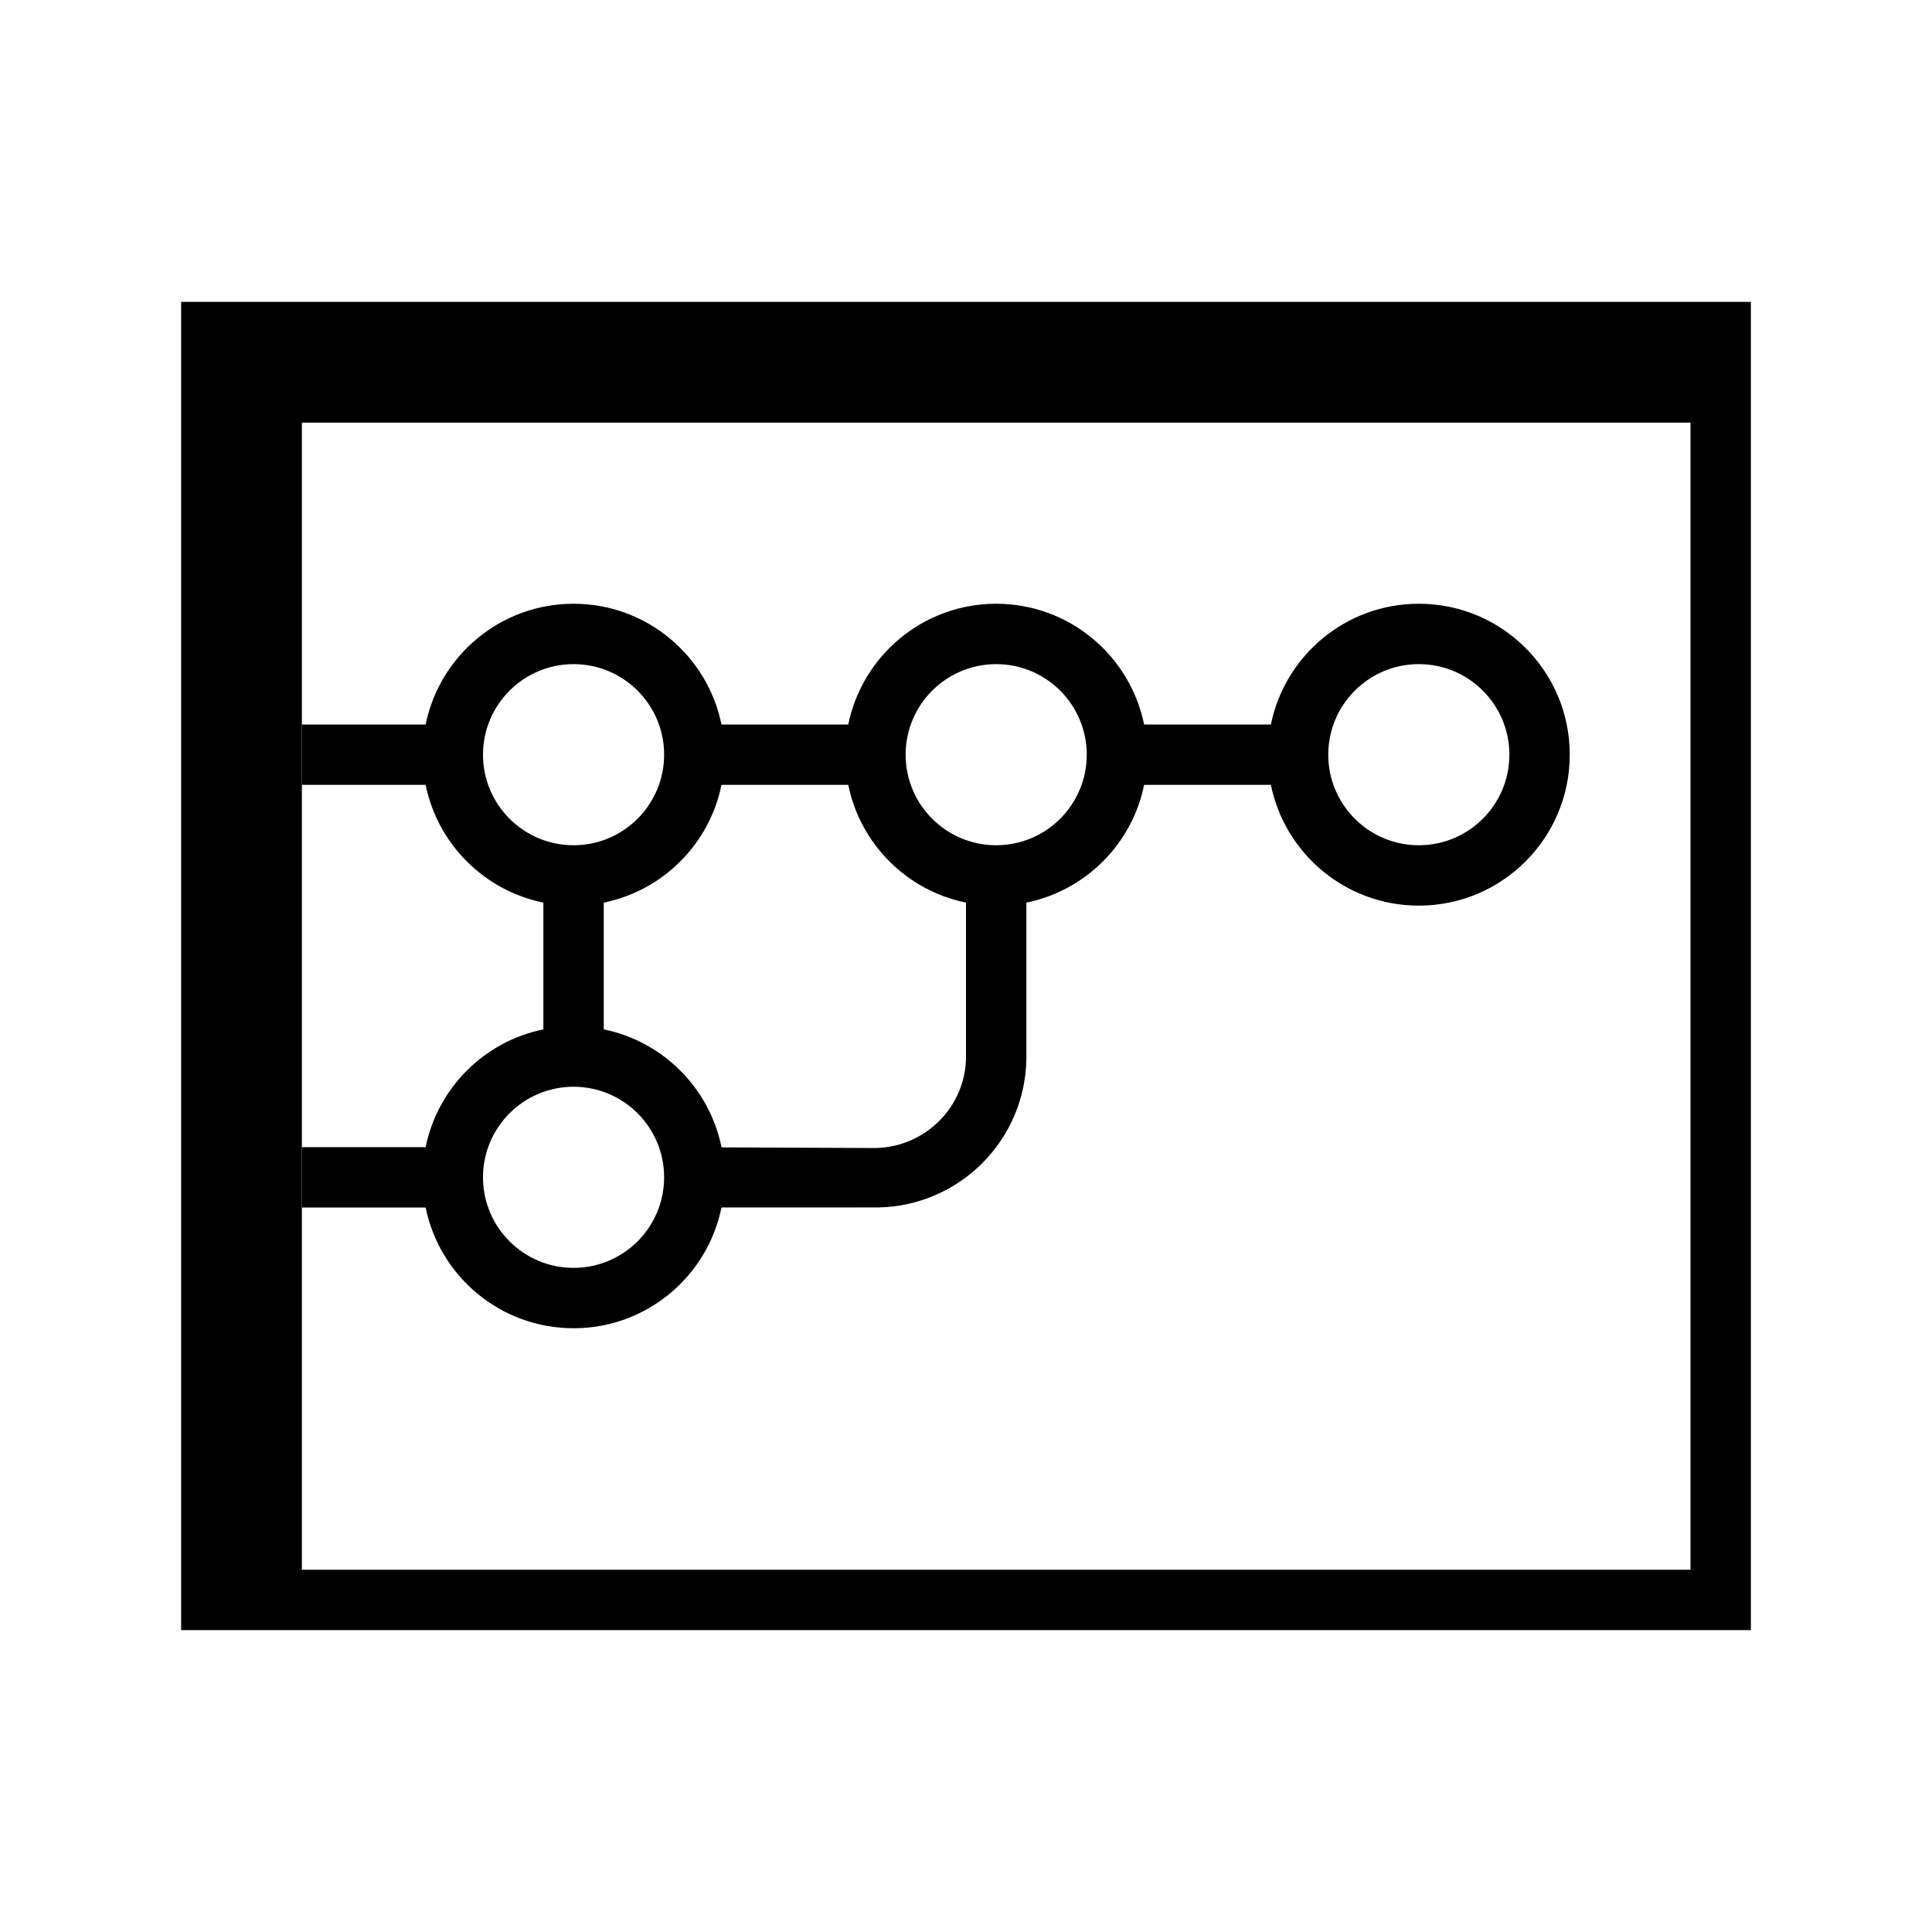 <svg xmlns="http://www.w3.org/2000/svg" width="32" height="32" viewBox="0 0 32 32">
  <g fill="#000000" fill-rule="evenodd">
    <path d="M3,5 L29,5 L29,27 L3,27 L3,5 Z M5,7 L5,26 L28,26 L28,7 L5,7 Z"/>
    <path d="M18.95,12 C18.718,10.859 17.709,10 16.5,10 C15.291,10 14.282,10.859 14.05,12 L11.95,12 C11.718,10.859 10.709,10 9.5,10 C8.291,10 7.282,10.859 7.05,12 L5,12 L5,13 L7.05,13 C7.249,13.98 8.02,14.751 9,14.95 L9,17.05 C8.02,17.249 7.249,18.02 7.05,19 L5,19 L5,20 L7.05,20 C7.282,21.141 8.291,22 9.5,22 C10.71,22 11.718,21.141 11.95,20 L14.551,19.999 C15.894,19.972 16.976,18.887 17,17.544 L17,14.95 C17.98,14.751 18.751,13.98 18.95,13 L21.05,13 C21.282,14.141 22.291,15 23.5,15 C24.881,15 26,13.881 26,12.5 C26,11.119 24.881,10 23.5,10 C22.291,10 21.282,10.859 21.05,12 L18.95,12 L18.95,12 Z M14.05,13 C14.249,13.98 15.02,14.751 16,14.95 L16,17.5 C16,18.328 15.328,19 14.5,19.015 L11.951,19.004 C11.753,18.023 10.981,17.249 10,17.05 L10,14.95 C10.98,14.751 11.751,13.98 11.95,13 L14.05,13 L14.05,13 Z M9.5,14 C10.328,14 11,13.328 11,12.5 C11,11.672 10.328,11 9.5,11 C8.672,11 8,11.672 8,12.5 C8,13.328 8.672,14 9.5,14 L9.5,14 Z M9.5,21 C10.328,21 11,20.328 11,19.5 C11,18.672 10.328,18 9.5,18 C8.672,18 8,18.672 8,19.5 C8,20.328 8.672,21 9.5,21 L9.5,21 Z M16.5,14 C17.328,14 18,13.328 18,12.5 C18,11.672 17.328,11 16.5,11 C15.672,11 15,11.672 15,12.5 C15,13.328 15.672,14 16.5,14 L16.5,14 Z M23.5,14 C24.328,14 25,13.328 25,12.5 C25,11.672 24.328,11 23.5,11 C22.672,11 22,11.672 22,12.5 C22,13.328 22.672,14 23.5,14 L23.5,14 Z"/>
  </g>
</svg>
